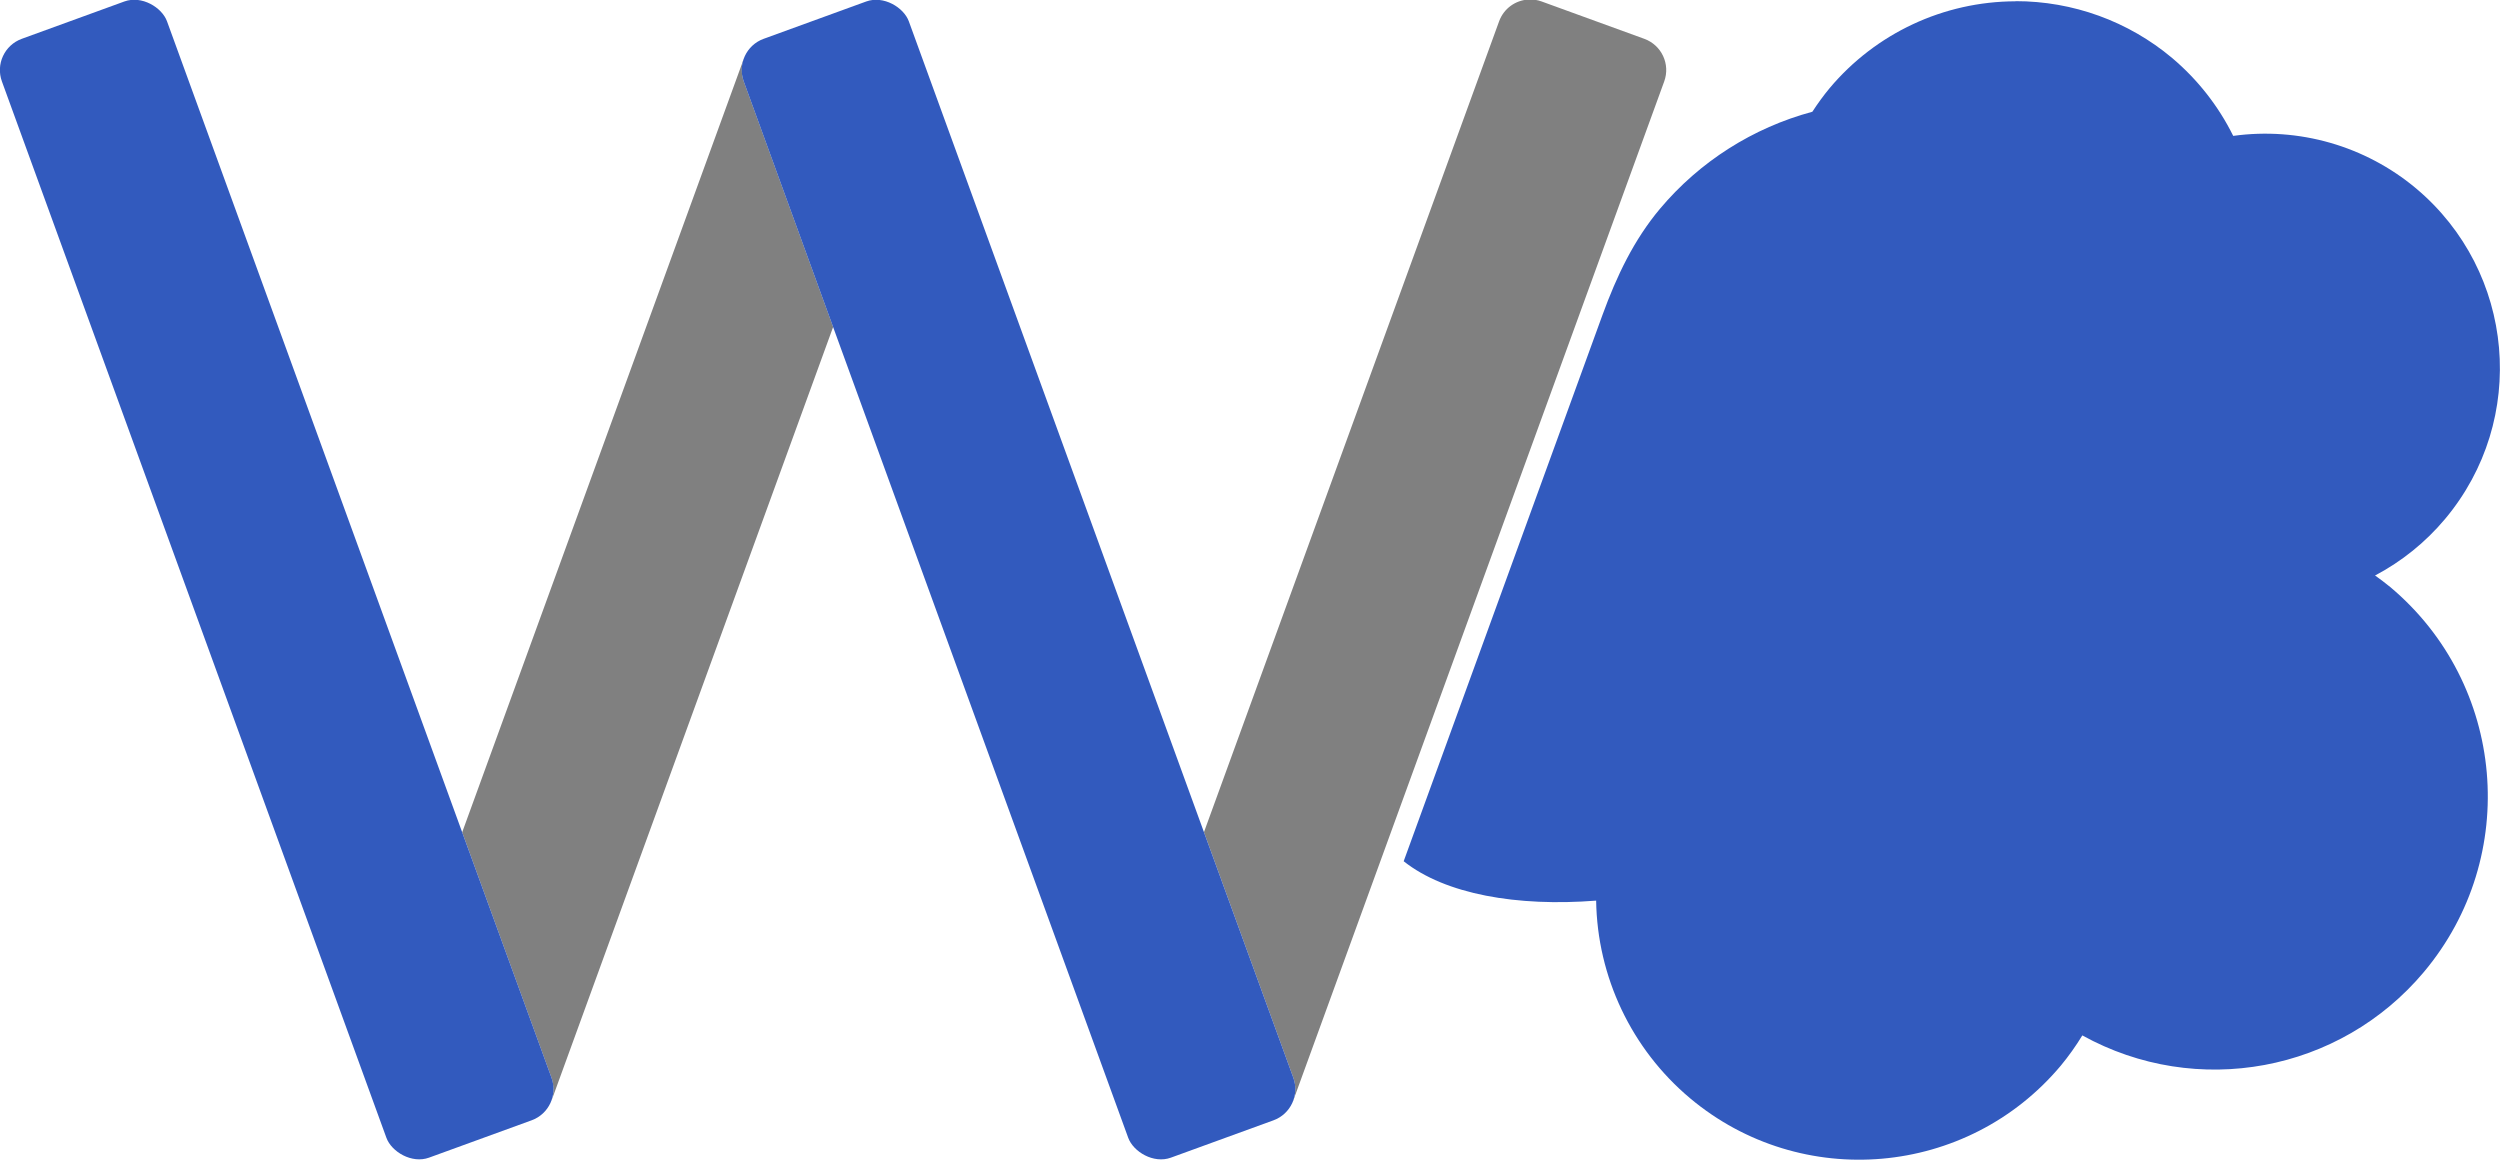 <?xml version="1.0" encoding="UTF-8" standalone="no"?> <!-- Created with Inkscape (http://www.inkscape.org/) --> <svg xmlns:dc="http://purl.org/dc/elements/1.1/" xmlns:cc="http://creativecommons.org/ns#" xmlns:rdf="http://www.w3.org/1999/02/22-rdf-syntax-ns#" xmlns:svg="http://www.w3.org/2000/svg" xmlns="http://www.w3.org/2000/svg" xmlns:xlink="http://www.w3.org/1999/xlink" xmlns:sodipodi="http://sodipodi.sourceforge.net/DTD/sodipodi-0.dtd" xmlns:inkscape="http://www.inkscape.org/namespaces/inkscape" width="177.52mm" height="82.39mm" viewBox="0 0 177.52 82.39" id="svg8" inkscape:version="0.92.2 (5c3e80d, 2017-08-06)" sodipodi:docname="wisecloudreverseWlogo.svg"> <defs id="defs2"> <linearGradient id="s" x1="611.293" x2="609.601" y1="226.073" y2="92.797" gradientTransform="matrix(0.905,0,0,1.105,-0.153,-1.079)" gradientUnits="userSpaceOnUse"> <stop offset="0" stop-color="#589632" id="stop17"></stop> <stop offset="1" stop-color="#93B023" id="stop19"></stop> </linearGradient> <linearGradient inkscape:collect="always" xlink:href="#s" id="linearGradient10063" gradientUnits="userSpaceOnUse" gradientTransform="matrix(1.323,0,0,1.323,-1962.196,-954.411)" x1="391.192" y1="-234.768" x2="391.192" y2="-382.768"></linearGradient> <linearGradient id="i" x1="0.501" x2="0.484" y1="1.004" y2="-0.018"> <stop offset="0" stop-color="#589632" id="stop12"></stop> <stop offset="1" stop-color="#93B023" id="stop14"></stop> </linearGradient> <linearGradient id="g" x1="357.484" x2="357.484" y1="238.219" y2="93.42" gradientTransform="scale(0.965,1.036)" gradientUnits="userSpaceOnUse"> <stop offset="0" stop-color="#589632" id="stop7"></stop> <stop offset="1" stop-color="#93B023" id="stop9"></stop> </linearGradient> <linearGradient id="q" x1="180.513" x2="180.513" y1="249.384" gradientTransform="scale(1.03,0.971)" y2="101.476" gradientUnits="userSpaceOnUse" spreadMethod="pad"> <stop offset="0" stop-color="#589632" id="stop2"></stop> <stop offset="1" stop-color="#93B023" id="stop4"></stop> </linearGradient> </defs>  <g inkscape:label="Layer 1" inkscape:groupmode="layer" id="layer1" transform="translate(-16.581,-14.019)"> <g id="g956" transform="matrix(4.724,0,0,4.724,-245.586,-1848.141)"> <g id="g1106"> <path style="fill:#808080;fill-opacity:1;stroke:none;stroke-width:0.1;stroke-miterlimit:4;stroke-dasharray:none;stroke-dashoffset:0" d="m 66.674,395.083 -4.23,11.619 1.339,3.68 c 0.044,0.122 0.041,0.248 0.002,0.359 L 68.02,399.106 66.677,395.416 c -0.041,-0.112 -0.037,-0.227 -0.002,-0.331 -5.21e-4,-8.7e-4 -0.001,-0.002 -0.002,-0.003 z" id="rect888" inkscape:connector-curvature="0"></path> <rect rx="0.5" ry="0.5" y="390.06" x="-83.063" height="17.897" width="2.641" id="rect939" style="fill:#325abe;fill-opacity:1;stroke:none;stroke-width:0.1;stroke-miterlimit:4;stroke-dasharray:none;stroke-dashoffset:0" transform="rotate(-20)"></rect> <path style="fill:#808080;fill-opacity:1;stroke:none;stroke-width:0.1;stroke-miterlimit:4;stroke-dasharray:none;stroke-dashoffset:0" d="m 78.474,394.184 c -0.195,0.01 -0.373,0.133 -0.444,0.329 l -4.436,12.187 1.343,3.691 c 0.043,0.119 0.037,0.243 -0.005,0.352 h 0.001 l 5.579,-15.327 c 0.095,-0.26 -0.039,-0.546 -0.299,-0.641 l -1.542,-0.561 c -0.065,-0.024 -0.131,-0.033 -0.196,-0.03 z" id="rect949" inkscape:connector-curvature="0"></path> <rect transform="rotate(-20)" style="fill:#325abe;fill-opacity:1;stroke:none;stroke-width:0.1;stroke-miterlimit:4;stroke-dasharray:none;stroke-dashoffset:0" id="rect958" width="2.641" height="17.897" x="-72.585" y="393.874" ry="0.5" rx="0.5"></rect> </g> <path sodipodi:nodetypes="ccccsccccccccccccc" inkscape:connector-curvature="0" id="circle1083" d="m 85.791,394.211 c -1.078,0.003 -2.099,0.48 -2.792,1.305 -0.094,0.113 -0.18,0.232 -0.26,0.355 -0.894,0.241 -1.694,0.749 -2.29,1.458 -0.394,0.47 -0.65,1.008 -0.866,1.6 -2.987,8.208 -2.987,8.208 -2.987,8.208 0.627,0.498 1.706,0.685 2.893,0.592 0.017,1.147 0.532,2.231 1.41,2.969 1.674,1.404 4.169,1.186 5.574,-0.488 0.119,-0.144 0.227,-0.296 0.324,-0.455 1.719,0.951 3.871,0.552 5.134,-0.953 1.458,-1.738 1.231,-4.329 -0.506,-5.787 -0.074,-0.06 -0.15,-0.118 -0.228,-0.173 0.402,-0.212 0.759,-0.5 1.051,-0.848 1.253,-1.493 1.058,-3.718 -0.435,-4.971 -0.764,-0.639 -1.762,-0.925 -2.748,-0.789 -0.222,-0.449 -0.535,-0.847 -0.917,-1.17 -0.66,-0.554 -1.494,-0.856 -2.356,-0.855 z" style="fill:#325abe;fill-opacity:1;stroke:none;stroke-width:0.076;stroke-miterlimit:4;stroke-dasharray:none;stroke-dashoffset:0"></path> </g> </g> </svg> 
